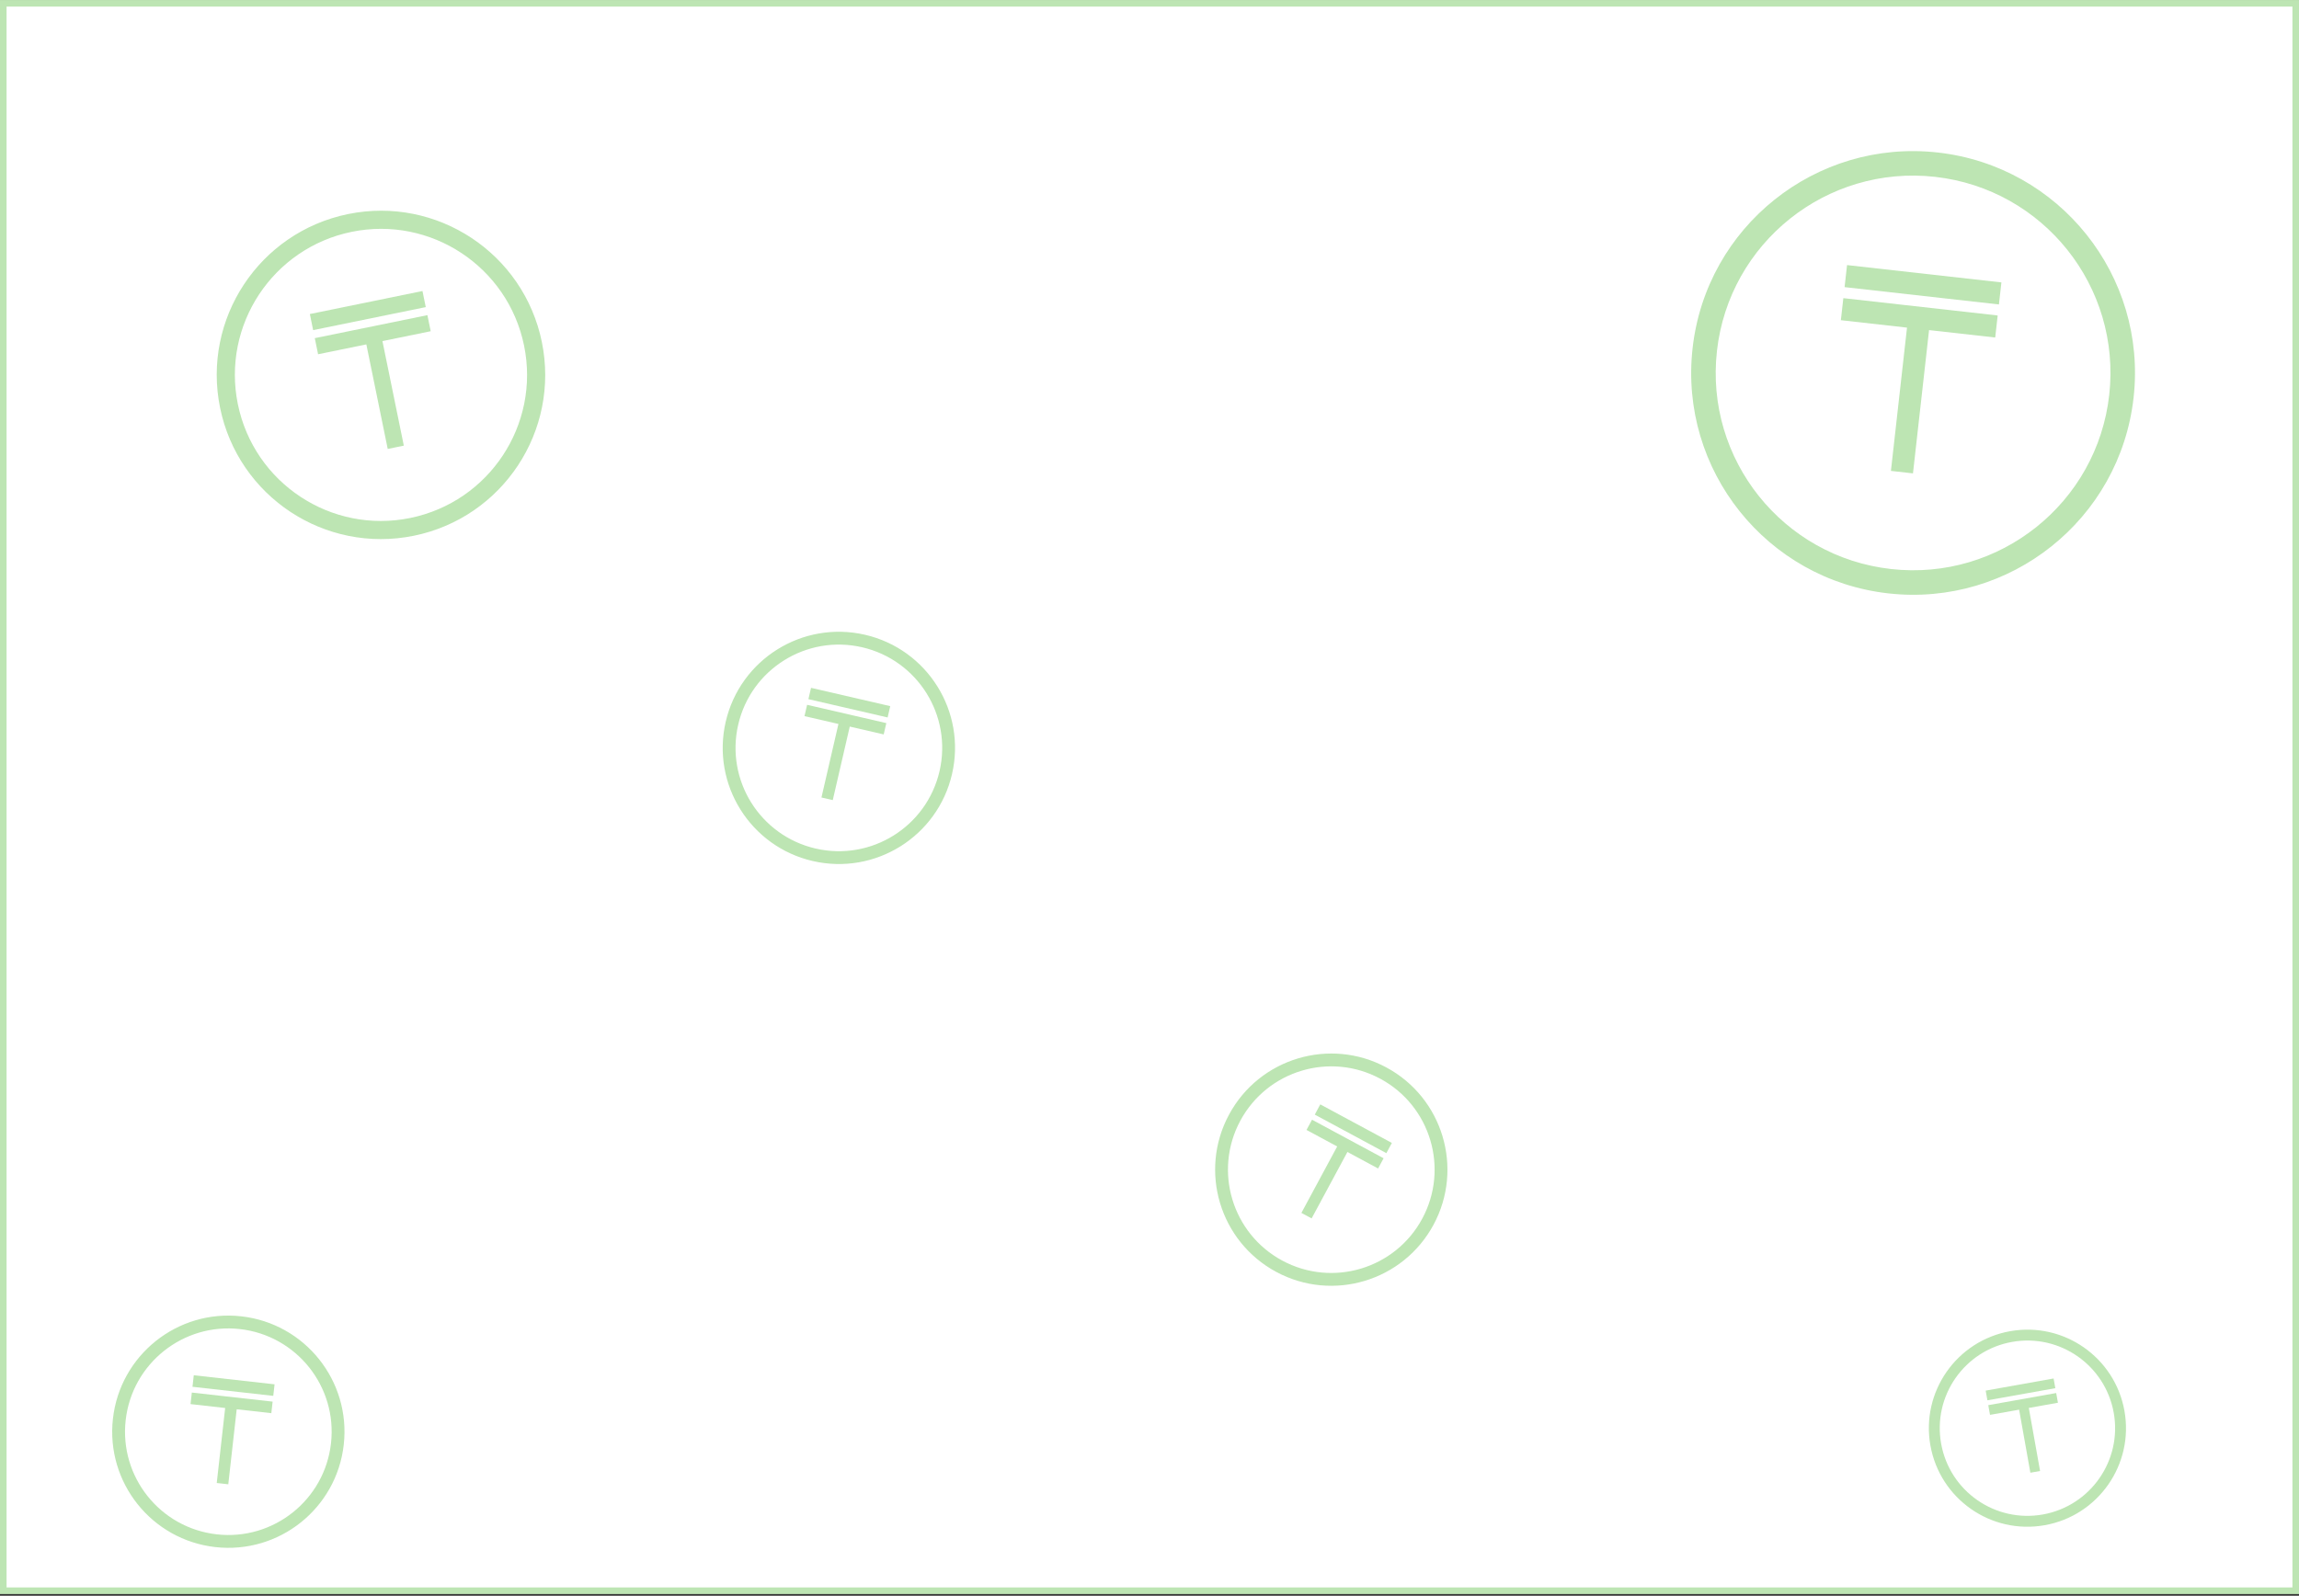 <svg width="350" height="243" viewBox="0 0 350 243" fill="none" xmlns="http://www.w3.org/2000/svg">
<rect x="0" y="0" width="350" height="243" fill="#333333" stroke="none"/>
<rect y="0.004" width="350" height="242.731" fill="white"/>
<rect x="0.5" y="0.504" width="349" height="241.731" stroke="#22A800" stroke-opacity="0.3"/>
<path d="M47.173 47.821L64.318 44.316L64.819 46.766L47.673 50.271L47.173 47.821ZM47.924 51.495L65.069 47.99L65.57 50.44L58.222 51.942L61.477 67.862L59.027 68.363L55.773 52.443L48.425 53.945L47.924 51.495Z" fill="#22A800" fill-opacity="0.3"/>
<path fill-rule="evenodd" clip-rule="evenodd" d="M62.453 78.879C74.486 76.419 82.247 64.67 79.787 52.637C77.327 40.603 65.578 32.843 53.544 35.303C41.511 37.763 33.751 49.512 36.211 61.545C38.67 73.578 50.419 81.339 62.453 78.879ZM63.006 81.584C76.533 78.819 85.257 65.611 82.492 52.084C79.727 38.556 66.519 29.832 52.992 32.597C39.464 35.363 30.74 48.571 33.505 62.098C36.271 75.625 49.478 84.35 63.006 81.584Z" fill="#22A800" fill-opacity="0.3"/>
<path d="M281.196 40.367L304.694 43.005L304.317 46.362L280.819 43.724L281.196 40.367ZM280.63 45.402L304.128 48.04L303.751 51.397L293.681 50.267L291.231 72.086L287.874 71.709L290.324 49.89L280.254 48.759L280.63 45.402Z" fill="#22A800" fill-opacity="0.3"/>
<path fill-rule="evenodd" clip-rule="evenodd" d="M287.896 86.652C304.388 88.504 319.258 76.636 321.109 60.144C322.961 43.653 311.093 28.783 294.601 26.931C278.11 25.08 263.24 36.948 261.388 53.439C259.537 69.931 271.405 84.801 287.896 86.652ZM287.48 90.36C306.019 92.441 322.736 79.1 324.817 60.56C326.898 42.021 313.557 25.305 295.017 23.224C276.478 21.142 259.762 34.484 257.68 53.023C255.599 71.562 268.941 88.279 287.48 90.36Z" fill="#22A800" fill-opacity="0.3"/>
<path d="M29.5 209.424L41.8 210.805L41.603 212.562L29.303 211.182L29.5 209.424ZM29.205 212.06L41.504 213.441L41.307 215.198L36.036 214.606L34.754 226.027L32.996 225.83L34.279 214.409L29.007 213.817L29.205 212.06Z" fill="#22A800" fill-opacity="0.3"/>
<path fill-rule="evenodd" clip-rule="evenodd" d="M33.008 233.652C41.64 234.621 49.424 228.409 50.393 219.777C51.362 211.144 45.15 203.361 36.517 202.392C27.885 201.422 20.102 207.635 19.132 216.267C18.163 224.9 24.376 232.683 33.008 233.652ZM32.79 235.593C42.494 236.682 51.244 229.699 52.334 219.995C53.423 210.29 46.44 201.54 36.735 200.451C27.031 199.361 18.281 206.345 17.192 216.049C16.102 225.753 23.086 234.503 32.79 235.593Z" fill="#22A800" fill-opacity="0.3"/>
<path d="M123.471 104.745L135.531 107.531L135.133 109.254L123.073 106.468L123.471 104.745ZM122.874 107.329L134.934 110.115L134.536 111.838L129.368 110.644L126.781 121.842L125.058 121.444L127.645 110.246L122.476 109.052L122.874 107.329Z" fill="#22A800" fill-opacity="0.3"/>
<path fill-rule="evenodd" clip-rule="evenodd" d="M124.17 129.216C132.634 131.171 141.08 125.894 143.035 117.431C144.99 108.967 139.714 100.521 131.25 98.566C122.787 96.61 114.34 101.887 112.385 110.35C110.43 118.814 115.706 127.26 124.17 129.216ZM123.731 131.118C133.245 133.316 142.74 127.385 144.938 117.87C147.136 108.356 141.205 98.861 131.69 96.663C122.175 94.465 112.68 100.396 110.482 109.911C108.285 119.426 114.216 128.92 123.731 131.118Z" fill="#22A800" fill-opacity="0.3"/>
<path d="M201 168.177L211.897 174.046L211.059 175.603L200.162 169.734L201 168.177ZM199.743 170.512L210.64 176.381L209.801 177.938L205.131 175.423L199.681 185.541L198.124 184.703L203.574 174.584L198.904 172.069L199.743 170.512Z" fill="#22A800" fill-opacity="0.3"/>
<path fill-rule="evenodd" clip-rule="evenodd" d="M195.217 191.965C202.865 196.084 212.404 193.223 216.524 185.575C220.643 177.927 217.782 168.388 210.134 164.269C202.486 160.15 192.947 163.011 188.828 170.658C184.709 178.306 187.57 187.845 195.217 191.965ZM194.291 193.684C202.889 198.315 213.612 195.099 218.243 186.501C222.873 177.904 219.658 167.18 211.06 162.55C202.463 157.919 191.739 161.135 187.109 169.732C182.478 178.33 185.694 189.053 194.291 193.684Z" fill="#22A800" fill-opacity="0.3"/>
<path d="M302.3 211.763L312.639 209.917L312.903 211.394L302.564 213.24L302.3 211.763ZM302.695 213.979L313.035 212.133L313.299 213.61L308.867 214.401L310.581 224.002L309.104 224.266L307.39 214.665L302.959 215.456L302.695 213.979Z" fill="#22A800" fill-opacity="0.3"/>
<path fill-rule="evenodd" clip-rule="evenodd" d="M311.002 230.626C318.258 229.331 323.091 222.398 321.796 215.142C320.5 207.885 313.567 203.052 306.311 204.348C299.054 205.643 294.222 212.576 295.517 219.833C296.812 227.089 303.745 231.922 311.002 230.626ZM311.293 232.258C319.451 230.802 324.883 223.008 323.427 214.85C321.971 206.693 314.177 201.26 306.019 202.716C297.862 204.173 292.429 211.966 293.886 220.124C295.342 228.281 303.135 233.714 311.293 232.258Z" fill="#22A800" fill-opacity="0.3"/>
</svg>
